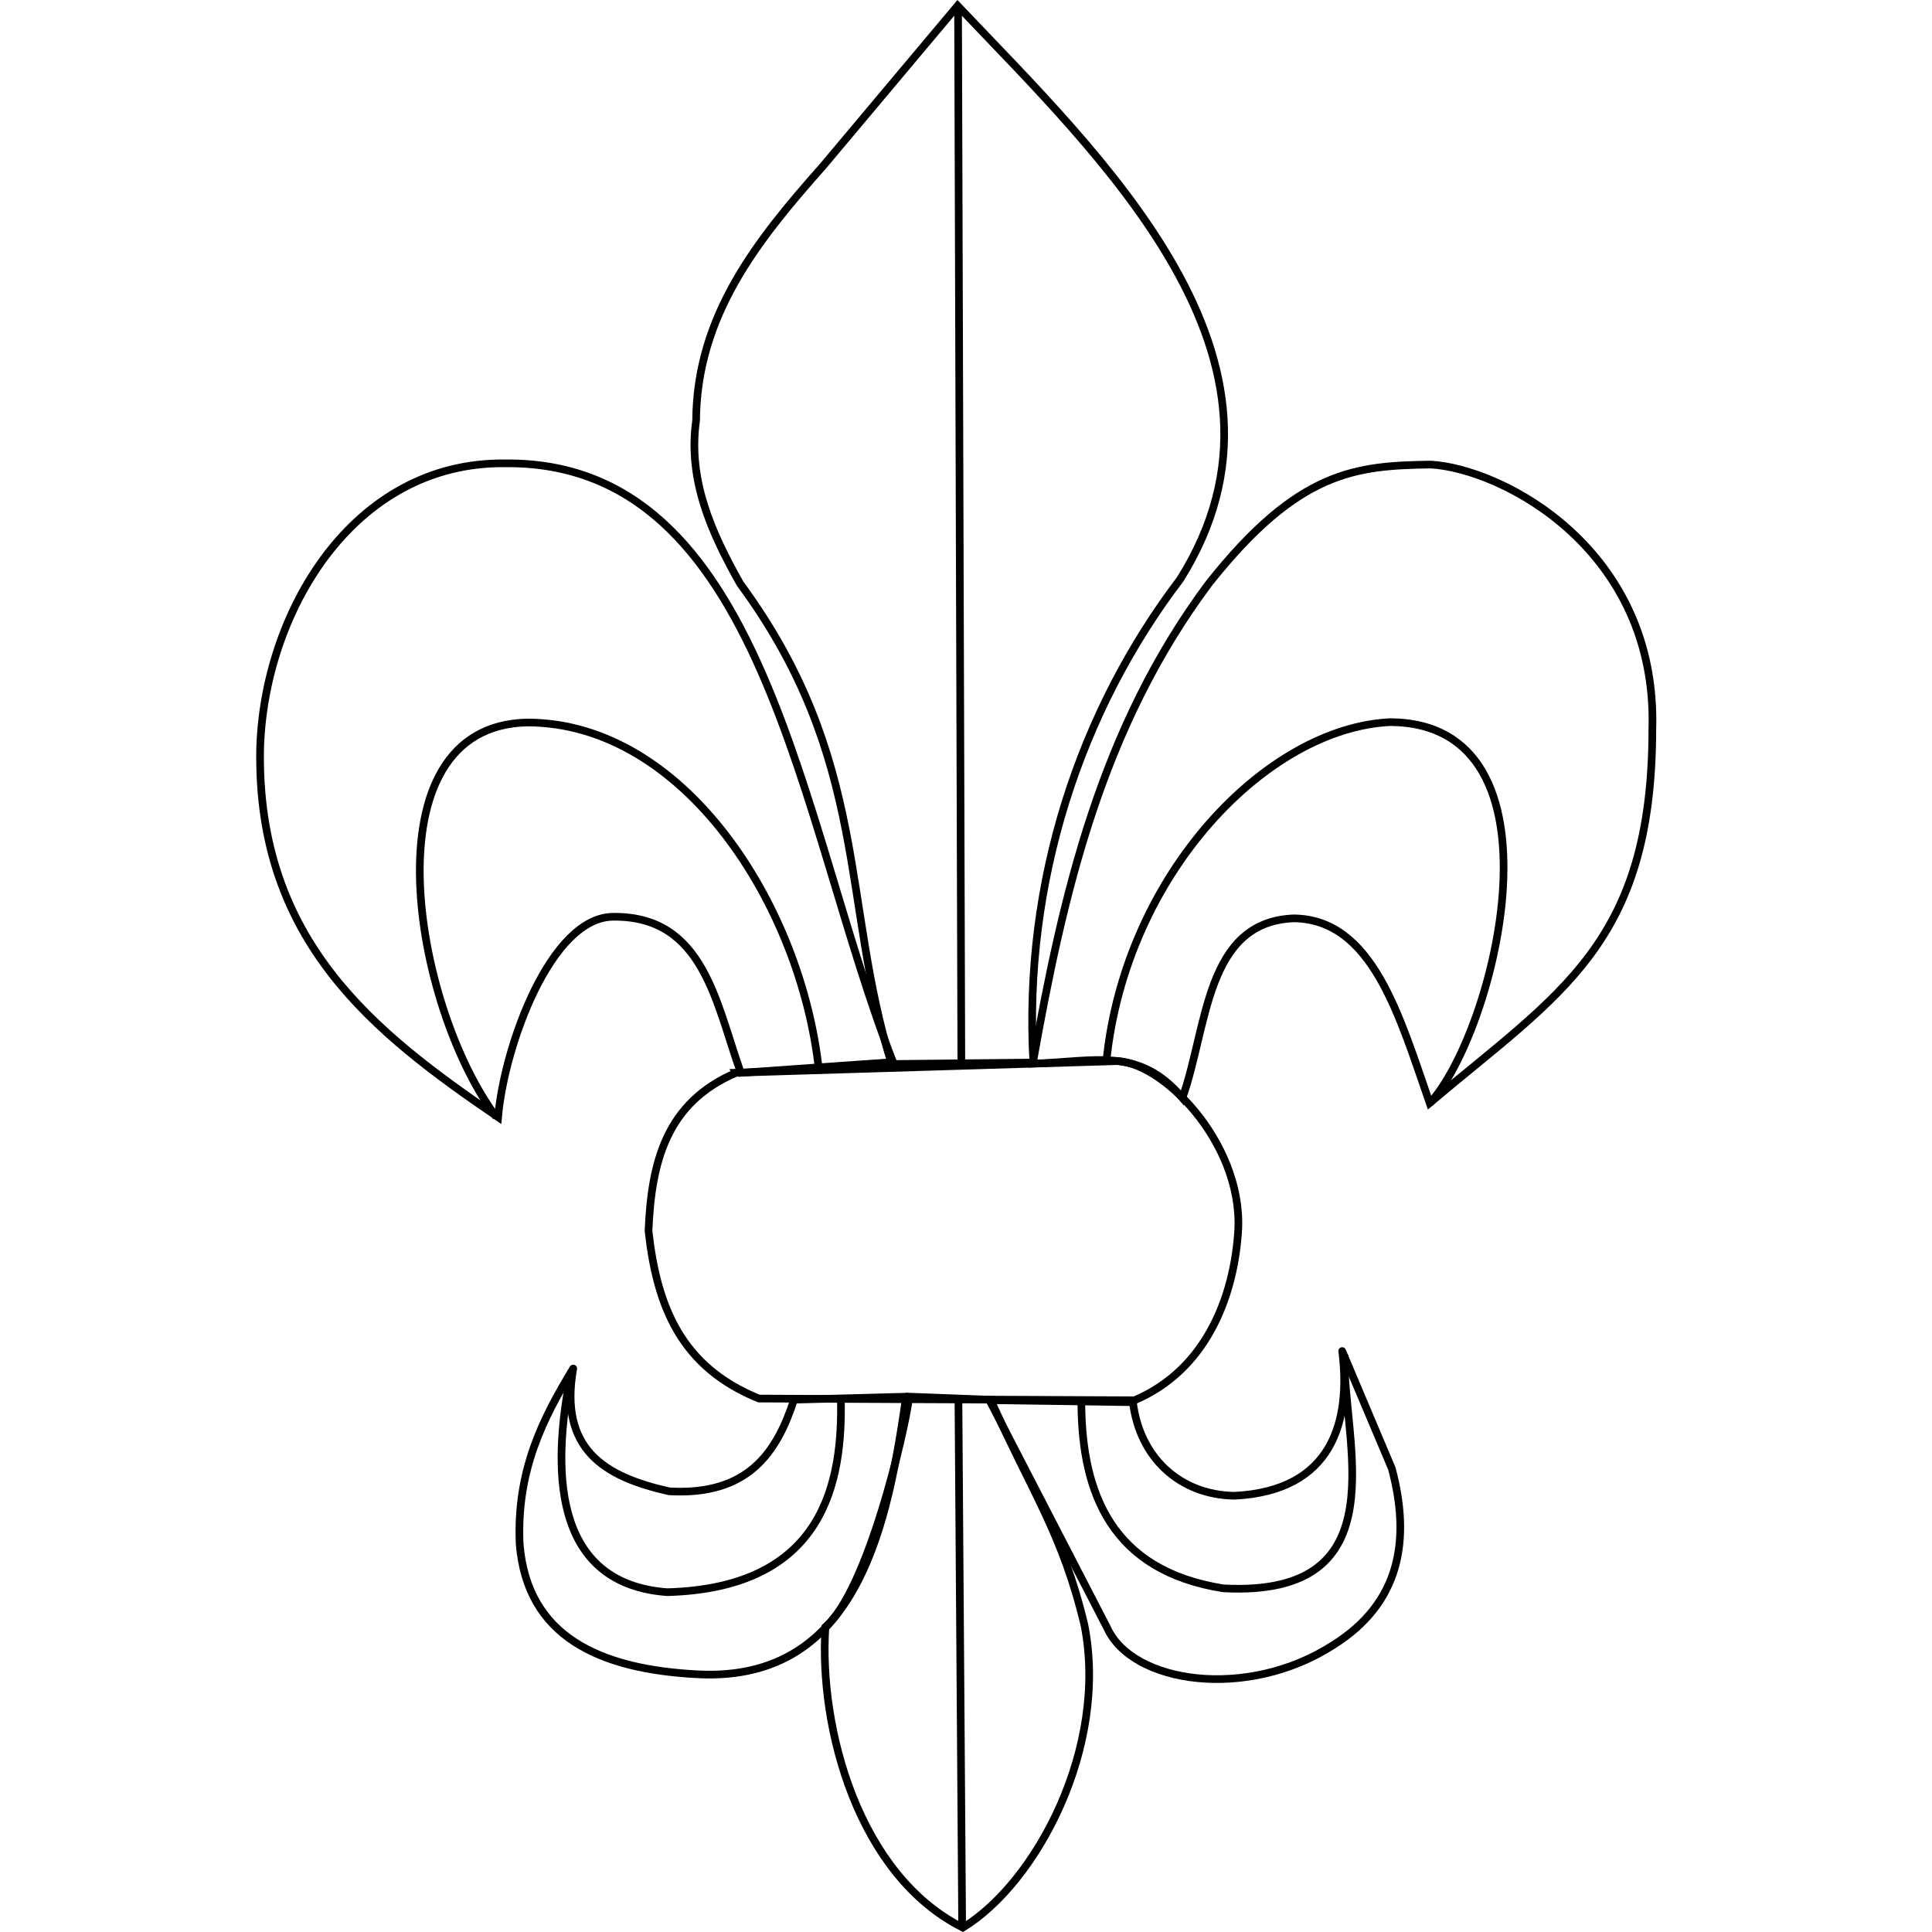 <?xml version="1.0" encoding="UTF-8" standalone="no"?>
<!-- Created with Inkscape (http://www.inkscape.org/) -->

<svg
   width="243.398mm"
   height="243.398mm"
   viewBox="0 0 243.398 243.398"
   version="1.1"
   id="svg1246"
   xml:space="preserve"
   inkscape:version="1.2.1 (9c6d41e410, 2022-07-14, custom)"
   sodipodi:docname="lilijka_pusta.svg"
   xmlns:inkscape="http://www.inkscape.org/namespaces/inkscape"
   xmlns:sodipodi="http://sodipodi.sourceforge.net/DTD/sodipodi-0.dtd"
   xmlns="http://www.w3.org/2000/svg"
   xmlns:svg="http://www.w3.org/2000/svg"><sodipodi:namedview
     id="namedview1248"
     pagecolor="#505050"
     bordercolor="#eeeeee"
     borderopacity="1"
     inkscape:showpageshadow="0"
     inkscape:pageopacity="0"
     inkscape:pagecheckerboard="0"
     inkscape:deskcolor="#505050"
     inkscape:document-units="mm"
     showgrid="false"
     inkscape:zoom="0.95875068"
     inkscape:cx="204.95422"
     inkscape:cy="405.21484"
     inkscape:window-width="1920"
     inkscape:window-height="1047"
     inkscape:window-x="0"
     inkscape:window-y="33"
     inkscape:window-maximized="1"
     inkscape:current-layer="layer3" /><defs
     id="defs1243"><inkscape:path-effect
       effect="powerclip"
       id="path-effect1954"
       is_visible="true"
       lpeversion="1"
       inverse="true"
       flatten="false"
       hide_clip="false"
       message="Jeśli po konwersji przycięcia na ścieżki nie zostanie spłaszczony wynik, użyj reguły wypełniania w oknie dialogowym &lt;b&gt;wypełnienie i obrys&lt;/b&gt; ." /><filter
       id="mask-powermask-path-effect1935_inverse"
       inkscape:label="filtermask-powermask-path-effect1935"
       style="color-interpolation-filters:sRGB"
       height="100"
       width="100"
       x="-50"
       y="-50"><feColorMatrix
         id="mask-powermask-path-effect1935_primitive1"
         values="1"
         type="saturate"
         result="fbSourceGraphic" /><feColorMatrix
         id="mask-powermask-path-effect1935_primitive2"
         values="-1 0 0 0 1 0 -1 0 0 1 0 0 -1 0 1 0 0 0 1 0 "
         in="fbSourceGraphic" /></filter><clipPath
       clipPathUnits="userSpaceOnUse"
       id="clipPath1950"><path
         id="lpe_path-effect1954"
         style="display:inline;fill:#000000;fill-opacity:1;stroke:#000000;stroke-width:0.265px;stroke-linecap:butt;stroke-linejoin:miter;stroke-opacity:1"
         class="powerclip"
         d="m 20.434,128.534 h 33.732 v 33.459 h -33.732 z m 8.187,16.448 c 0.019,4.688 1.914,8.354 8.221,9.497 3.933,0.238 9.609,-2.507 9.309,-9.706 0.352,-5.182 -3.146,-8.232 -8.907,-8.668 -7.587,0.996 -8.549,4.751 -8.623,8.876 z" /></clipPath></defs><g
     inkscape:groupmode="layer"
     id="layer3"
     inkscape:label="Warstwa 2"
     style="display:inline"
     transform="translate(-17.28,-4.609)"><path
       style="fill:none;stroke:#000000;stroke-width:0.965;stroke-linecap:butt;stroke-linejoin:miter;stroke-dasharray:none;stroke-opacity:1"
       d="M 80.029,145.355 C 64.433,134.714 49.691,123.211 50.048,99.12 50.461,81.927 61.676,62.747 80.931,62.981 113.675,62.659 117.97,108.245 129.788,138.414 l -19.173,1.351 c -3.144,-8.71 -4.646,-19.759 -16.035,-19.659 -7.906,-0.014 -13.771,16.276 -14.551,25.249 z"
       id="path1743"
       sodipodi:nodetypes="ccccccc" /><path
       style="fill:none;stroke:#000000;stroke-width:0.965;stroke-linecap:butt;stroke-linejoin:miter;stroke-dasharray:none;stroke-opacity:1"
       d="M 120.443,139.415 C 118.202,118.658 103.446,95.634 83.688,95.631 63.325,96.056 69.325,131.334 79.811,145.34"
       id="path1765"
       sodipodi:nodetypes="ccc" /><path
       style="fill:none;stroke:#000000;stroke-width:0.965;stroke-linecap:butt;stroke-linejoin:miter;stroke-dasharray:none;stroke-opacity:1"
       d="m 156.677,138.196 c 2.46,-23.556 20.227,-41.883 35.752,-42.613 22.977,0.146 13.274,38.978 4.96,48.04"
       id="path1763"
       sodipodi:nodetypes="ccc" /><path
       style="fill:none;stroke:#000000;stroke-width:0.965;stroke-linecap:butt;stroke-linejoin:miter;stroke-dasharray:none;stroke-opacity:1"
       d="m 129.606,138.655 c -6.315,-20.158 -2.749,-38.336 -19.071,-60.499 -3.655,-6.474 -6.61,-13.095 -5.558,-20.56 0.079,-13.205 7.716,-22.739 15.928,-31.994 L 137.922,5.334 C 155.881,24.26 183.377,49.913 165.941,77.616 153.479,93.988 146.161,115.532 147.461,138.467 Z"
       id="path1745"
       sodipodi:nodetypes="cccccccc" /><path
       style="fill:none;stroke:#000000;stroke-width:0.965;stroke-linecap:butt;stroke-linejoin:miter;stroke-dasharray:none;stroke-opacity:1"
       d="m 147.39,138.606 c 3.789,-21.361 8.609,-42.262 22.153,-60.448 11.346,-14.347 18.612,-14.874 27.997,-15.025 9.133,0.552 28.593,10.754 27.907,33.389 -0.034,26.954 -11.632,33.196 -28.054,47.045 -3.796,-10.888 -7.172,-23.143 -17.113,-23.262 -11.129,0.439 -10.852,13.651 -14.035,22.62 -5.457,-6.478 -10.963,-4.567 -18.855,-4.319 z"
       id="path1747"
       sodipodi:nodetypes="cccccccc" /><path
       style="fill:none;stroke:#000000;stroke-width:0.965;stroke-linecap:round;stroke-linejoin:round;stroke-dasharray:none;stroke-opacity:1"
       d="m 117.317,180.943 c -2.177,6.68 -5.793,12.107 -15.731,11.547 -8.277,-1.853 -13.859,-5.354 -12.091,-15.473 -3.799,6.255 -7.165,12.822 -6.746,22.117 0.946,11.597 9.946,15.799 22.575,16.416 20.256,0.953 23.836,-19.424 26.112,-34.984 z"
       id="path1749"
       sodipodi:nodetypes="ccccccc" /><path
       style="fill:none;stroke:#000000;stroke-width:0.965;stroke-linecap:butt;stroke-linejoin:miter;stroke-dasharray:none;stroke-opacity:1"
       d="m 131.828,180.563 c -0.566,4.57 -5.265,24.455 -10.561,29.014 -0.84,12.801 4.176,31.291 17.315,37.879 9.287,-5.668 18.353,-22.714 15.321,-38.092 -2.738,-11.484 -6.444,-16.433 -11.819,-28.407 z"
       id="path1751"
       sodipodi:nodetypes="cccccc" /><path
       style="fill:none;stroke:#000000;stroke-width:0.965;stroke-linecap:butt;stroke-linejoin:round;stroke-dasharray:none;stroke-opacity:1"
       d="m 141.931,181.005 14.825,28.671 c 3.191,7.073 17.681,9.137 28.471,2.192 8.517,-5.321 9.782,-13.338 7.399,-22.25 l -6.254,-14.801 c 1.108,8.728 -1.125,17.609 -13.573,18.232 -6.939,-0.118 -11.953,-4.857 -12.788,-11.788 z"
       id="path1753"
       sodipodi:nodetypes="cccccccc" /><path
       style="fill:none;stroke:#000000;stroke-width:0.965;stroke-linecap:butt;stroke-linejoin:miter;stroke-dasharray:none;stroke-opacity:1"
       d="m 110.039,139.752 48.102,-1.465 c 6.233,0.453 16.19,11.144 15.069,22.13 -0.644,7.697 -4.003,16.784 -13.003,20.603 l -47.314,-0.218 c -9.779,-3.96 -12.846,-11.541 -13.912,-21.118 0.361,-8.641 2.22,-16.179 11.059,-19.931 z"
       id="path1755"
       sodipodi:nodetypes="ccccccc" /><path
       style="fill:none;stroke:#000000;stroke-width:0.965;stroke-linecap:butt;stroke-linejoin:miter;stroke-dasharray:none;stroke-opacity:1"
       d="M 138.393,138.8 137.978,5.417"
       id="path1757" /><path
       style="fill:none;stroke:#000000;stroke-width:0.965;stroke-linecap:butt;stroke-linejoin:miter;stroke-dasharray:none;stroke-opacity:1"
       d="m 138.026,180.852 0.471,66.619"
       id="path1759"
       sodipodi:nodetypes="cc" /><path
       style="fill:none;stroke:#000000;stroke-width:0.965;stroke-linecap:butt;stroke-linejoin:miter;stroke-dasharray:none;stroke-opacity:1"
       d="m 89.27,177.29 c -3.465,16.956 0.149,27.036 12.086,27.906 19.831,-0.553 22.1,-13.974 21.858,-24.432"
       id="path1761"
       sodipodi:nodetypes="ccc" /><path
       style="fill:none;stroke:#000000;stroke-width:0.965;stroke-linecap:butt;stroke-linejoin:miter;stroke-dasharray:none;stroke-opacity:1"
       d="m 153.513,181.547 c 0.096,11.158 3.805,20.952 17.889,23.166 22.477,1.181 14.959,-18.714 15.277,-29.43"
       id="path1801"
       sodipodi:nodetypes="ccc" /></g></svg>
